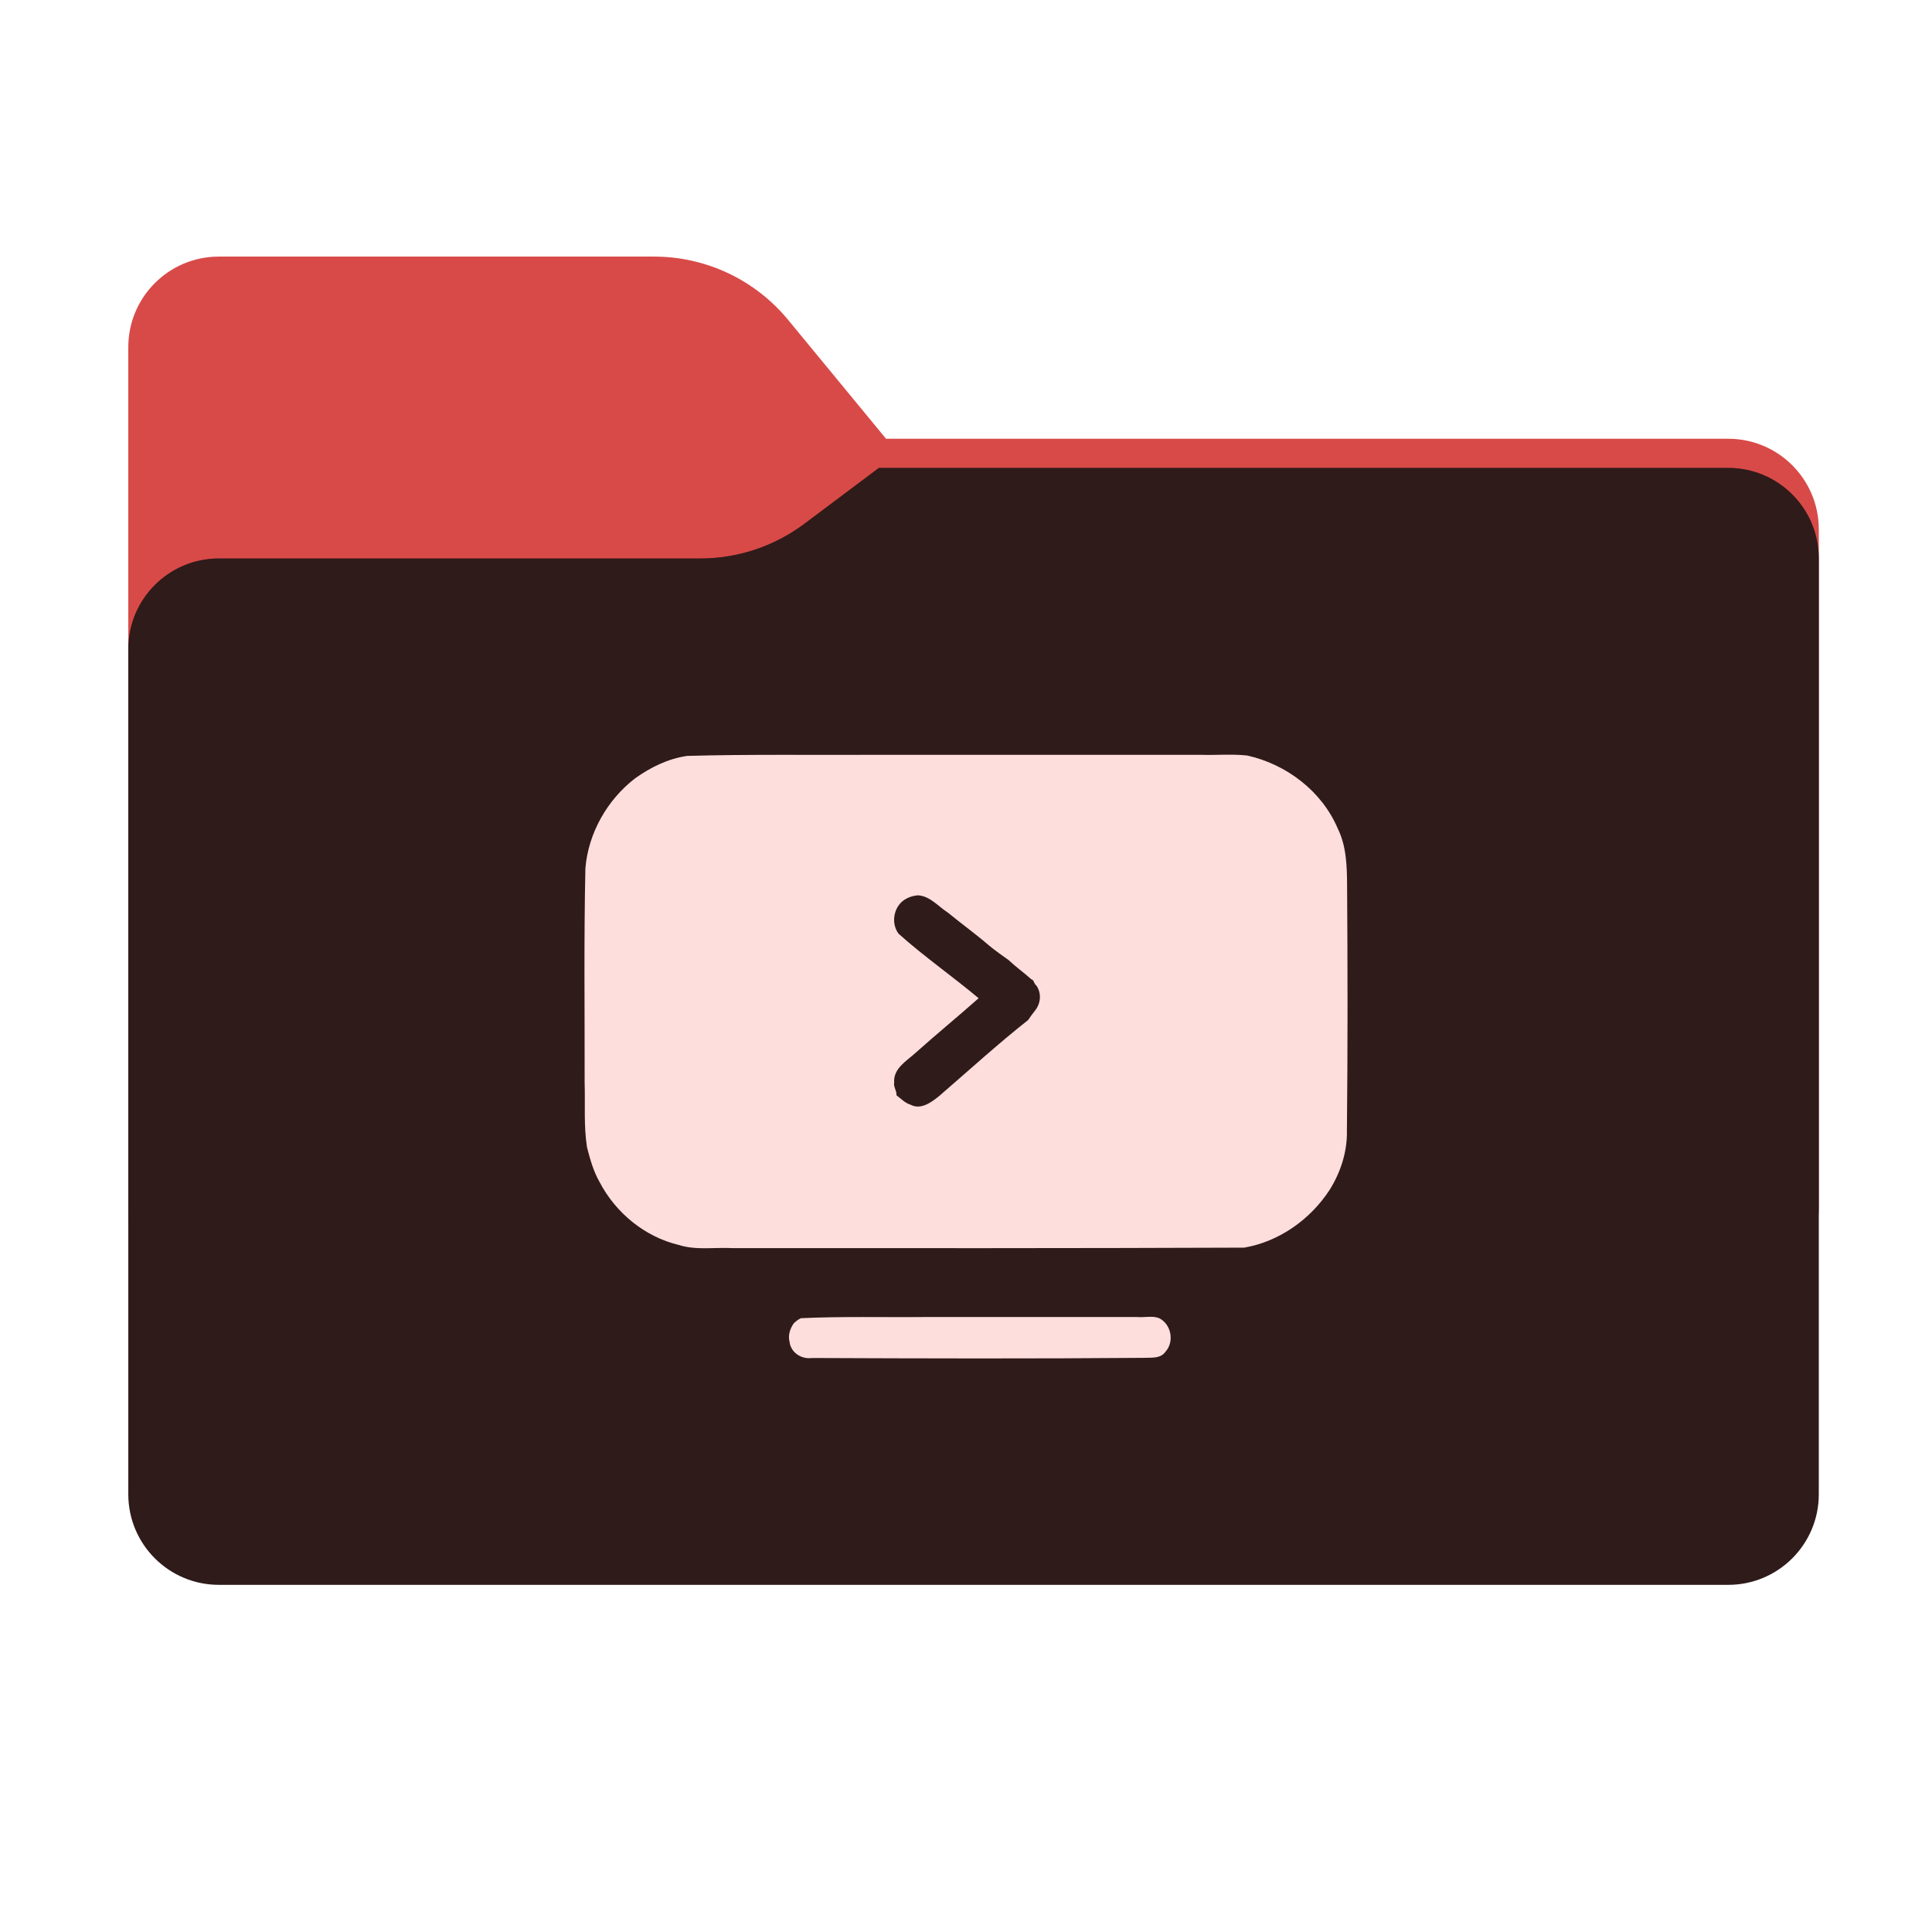 <?xml version="1.0" encoding="UTF-8" standalone="no"?>
<svg
   width="256"
   height="256"
   viewBox="0 0 256 256"
   fill="none"
   version="1.1"
   id="svg12"
   sodipodi:docname="academia_tv_masterclass-1.svg"
   xml:space="preserve"
   inkscape:version="1.3.2 (091e20e, 2023-11-25, custom)"
   xmlns:inkscape="http://www.inkscape.org/namespaces/inkscape"
   xmlns:sodipodi="http://sodipodi.sourceforge.net/DTD/sodipodi-0.dtd"
   xmlns="http://www.w3.org/2000/svg"
   xmlns:svg="http://www.w3.org/2000/svg"><sodipodi:namedview
     id="namedview12"
     pagecolor="#ffffff"
     bordercolor="#666666"
     borderopacity="1.0"
     inkscape:showpageshadow="2"
     inkscape:pageopacity="0.0"
     inkscape:pagecheckerboard="0"
     inkscape:deskcolor="#d1d1d1"
     inkscape:zoom="2.2883038"
     inkscape:cx="136.56403"
     inkscape:cy="135.47152"
     inkscape:window-width="2400"
     inkscape:window-height="1494"
     inkscape:window-x="673"
     inkscape:window-y="2149"
     inkscape:window-maximized="1"
     inkscape:current-layer="svg12"
     showguides="false" /><path
     fill-rule="evenodd"
     clip-rule="evenodd"
     d="M104.425 42.378C100.056 37.073 93.544 34 86.671 34H29C22.373 34 17 39.373 17 46V58.137V68.2V160C17 166.627 22.373 172 29 172H229C235.627 172 241 166.627 241 160V70.137C241 63.51 235.627 58.137 229 58.137H117.404L104.425 42.378Z"
     fill="#091E36"
     id="path1"
     style="fill:#d84a48;fill-opacity:1" /><mask
     id="mask0_510_11951"
     style="mask-type:alpha"
     maskUnits="userSpaceOnUse"
     x="17"
     y="34"
     width="224"
     height="138"><path
       fill-rule="evenodd"
       clip-rule="evenodd"
       d="M104.425 42.378C100.056 37.073 93.544 34 86.671 34H29C22.373 34 17 39.373 17 46V58.137V68.2V160C17 166.627 22.373 172 29 172H229C235.627 172 241 166.627 241 160V70.137C241 63.51 235.627 58.137 229 58.137H117.404L104.425 42.378Z"
       fill="url(#paint0_linear_510_11951)"
       id="path2" /></mask><g
     mask="url(#mask0_510_11951)"
     id="g4"><g
       style="mix-blend-mode:multiply"
       filter="url(#filter0_f_510_11951)"
       id="g3"><path
         fill-rule="evenodd"
         clip-rule="evenodd"
         d="M92.789 74C97.764 74 102.605 72.387 106.586 69.402L116.459 62H229C235.627 62 241 67.373 241 74V108V160C241 166.627 235.627 172 229 172H29C22.373 172 17 166.627 17 160L17 108V86C17 79.373 22.373 74 29 74H87H92.789Z"
         fill="black"
         fill-opacity="0.3"
         id="path3" /></g></g><g
     filter="url(#filter1_ii_510_11951)"
     id="g5"
     style="fill:#2e1b1a;fill-opacity:1"><path
       fill-rule="evenodd"
       clip-rule="evenodd"
       d="M92.789 74C97.764 74 102.605 72.387 106.586 69.402L116.459 62H229C235.627 62 241 67.373 241 74V108V198C241 204.627 235.627 210 229 210H29C22.373 210 17 204.627 17 198L17 108V86C17 79.373 22.373 74 29 74H87H92.789Z"
       fill="url(#paint1_linear_510_11951)"
       id="path4"
       style="fill:#2e1b1a;fill-opacity:1" /></g><defs
     id="defs12"><filter
       id="filter0_f_510_11951"
       x="-20"
       y="25"
       width="298"
       height="184"
       filterUnits="userSpaceOnUse"
       color-interpolation-filters="sRGB"><feFlood
         flood-opacity="0"
         result="BackgroundImageFix"
         id="feFlood5" /><feBlend
         mode="normal"
         in="SourceGraphic"
         in2="BackgroundImageFix"
         result="shape"
         id="feBlend5" /><feGaussianBlur
         stdDeviation="18.5"
         result="effect1_foregroundBlur_510_11951"
         id="feGaussianBlur5" /></filter><filter
       id="filter1_ii_510_11951"
       x="17"
       y="62"
       width="224"
       height="148"
       filterUnits="userSpaceOnUse"
       color-interpolation-filters="sRGB"><feFlood
         flood-opacity="0"
         result="BackgroundImageFix"
         id="feFlood6" /><feBlend
         mode="normal"
         in="SourceGraphic"
         in2="BackgroundImageFix"
         result="shape"
         id="feBlend6" /><feColorMatrix
         in="SourceAlpha"
         type="matrix"
         values="0 0 0 0 0 0 0 0 0 0 0 0 0 0 0 0 0 0 127 0"
         result="hardAlpha"
         id="feColorMatrix6" /><feOffset
         dy="4"
         id="feOffset6" /><feComposite
         in2="hardAlpha"
         operator="arithmetic"
         k2="-1"
         k3="1"
         id="feComposite6" /><feColorMatrix
         type="matrix"
         values="0 0 0 0 1 0 0 0 0 1 0 0 0 0 1 0 0 0 0.25 0"
         id="feColorMatrix7" /><feBlend
         mode="normal"
         in2="shape"
         result="effect1_innerShadow_510_11951"
         id="feBlend7" /><feColorMatrix
         in="SourceAlpha"
         type="matrix"
         values="0 0 0 0 0 0 0 0 0 0 0 0 0 0 0 0 0 0 127 0"
         result="hardAlpha"
         id="feColorMatrix8" /><feOffset
         dy="-4"
         id="feOffset8" /><feComposite
         in2="hardAlpha"
         operator="arithmetic"
         k2="-1"
         k3="1"
         id="feComposite8" /><feColorMatrix
         type="matrix"
         values="0 0 0 0 0 0 0 0 0 0 0 0 0 0 0 0 0 0 0.9 0"
         id="feColorMatrix9" /><feBlend
         mode="soft-light"
         in2="effect1_innerShadow_510_11951"
         result="effect2_innerShadow_510_11951"
         id="feBlend9" /></filter><linearGradient
       id="paint0_linear_510_11951"
       x1="17"
       y1="34"
       x2="197.768"
       y2="215.142"
       gradientUnits="userSpaceOnUse"><stop
         stop-color="#05815D"
         id="stop9" /><stop
         offset="1"
         stop-color="#0C575F"
         id="stop10" /></linearGradient><linearGradient
       id="paint1_linear_510_11951"
       x1="17"
       y1="62"
       x2="241"
       y2="210"
       gradientUnits="userSpaceOnUse"><stop
         stop-color="#0D1027"
         id="stop11" /><stop
         offset="1"
         stop-color="#081F37"
         id="stop12" /></linearGradient></defs><path
     id="path16"
     style="fill:#fddedd;fill-opacity:1;stroke:none;stroke-width:1px;stroke-linecap:butt;stroke-linejoin:miter;stroke-opacity:1"
     d="m 162.173,100.005 c -1.039,0.013 -2.081,0.045 -3.113,0.012 -14.24,0 -28.48,-6.9e-4 -42.72,8.9e-4 -8.424,0.047 -16.853,-0.09 -25.275,0.143 -2.508,0.353 -4.859,1.506 -6.906,2.971 -3.694,2.834 -6.207,7.265 -6.591,11.916 -0.208,9.469 -0.083,18.943 -0.1,28.414 0.09,2.855 -0.132,5.748 0.316,8.577 0.409,1.566 0.841,3.145 1.653,4.567 2.128,4.092 5.991,7.278 10.498,8.357 2.316,0.735 4.776,0.292 7.159,0.42 22.59,0.007 45.181,0.026 67.772,-0.063 4.623,-0.797 8.737,-3.719 11.291,-7.613 1.492,-2.37 2.383,-5.126 2.316,-7.943 0.114,-10.798 0.097,-21.598 0.024,-32.396 -0.019,-2.562 -0.074,-5.212 -1.228,-7.563 -2.098,-4.957 -6.794,-8.531 -11.998,-9.693 -1.022,-0.112 -2.058,-0.119 -3.097,-0.107 z m -40.503,18.631 c 1.577,0.108 2.685,1.494 3.94,2.298 1.808,1.484 3.706,2.848 5.475,4.377 0.799,0.658 1.727,1.314 2.535,1.883 0.959,0.91 2.056,1.683 3.034,2.567 0.368,0.074 0.339,0.603 0.66,0.813 0.708,1.006 0.606,2.351 -0.14,3.301 -0.322,0.398 -0.683,0.892 -0.933,1.275 -4.07,3.214 -7.909,6.731 -11.84,10.116 -1.024,0.817 -2.409,1.835 -3.749,1.113 -0.731,-0.22 -1.318,-0.83 -1.869,-1.256 0.058,-0.58 -0.424,-1.097 -0.299,-1.708 -0.136,-1.836 1.674,-2.854 2.849,-3.923 2.738,-2.45 5.605,-4.796 8.34,-7.222 -3.481,-2.917 -7.227,-5.518 -10.609,-8.548 -1.115,-1.486 -0.599,-3.864 1.104,-4.683 0.457,-0.241 0.986,-0.377 1.503,-0.403 z m 30.848,55.846 c -0.624,-0.006 -1.28,0.094 -1.885,0.027 -9.34,3.5e-4 -18.68,-8.9e-4 -28.02,0.002 -5.494,0.056 -10.998,-0.101 -16.486,0.156 -0.346,0.153 -0.674,0.414 -0.952,0.683 -0.5,0.726 -0.784,1.586 -0.55,2.469 0.157,1.409 1.594,2.32 2.949,2.122 14.655,0.062 29.312,0.102 43.967,-0.02 0.999,-0.048 2.233,0.141 2.892,-0.812 1.204,-1.325 0.77,-3.651 -0.845,-4.443 -0.333,-0.138 -0.695,-0.18 -1.069,-0.183 z" /></svg>
